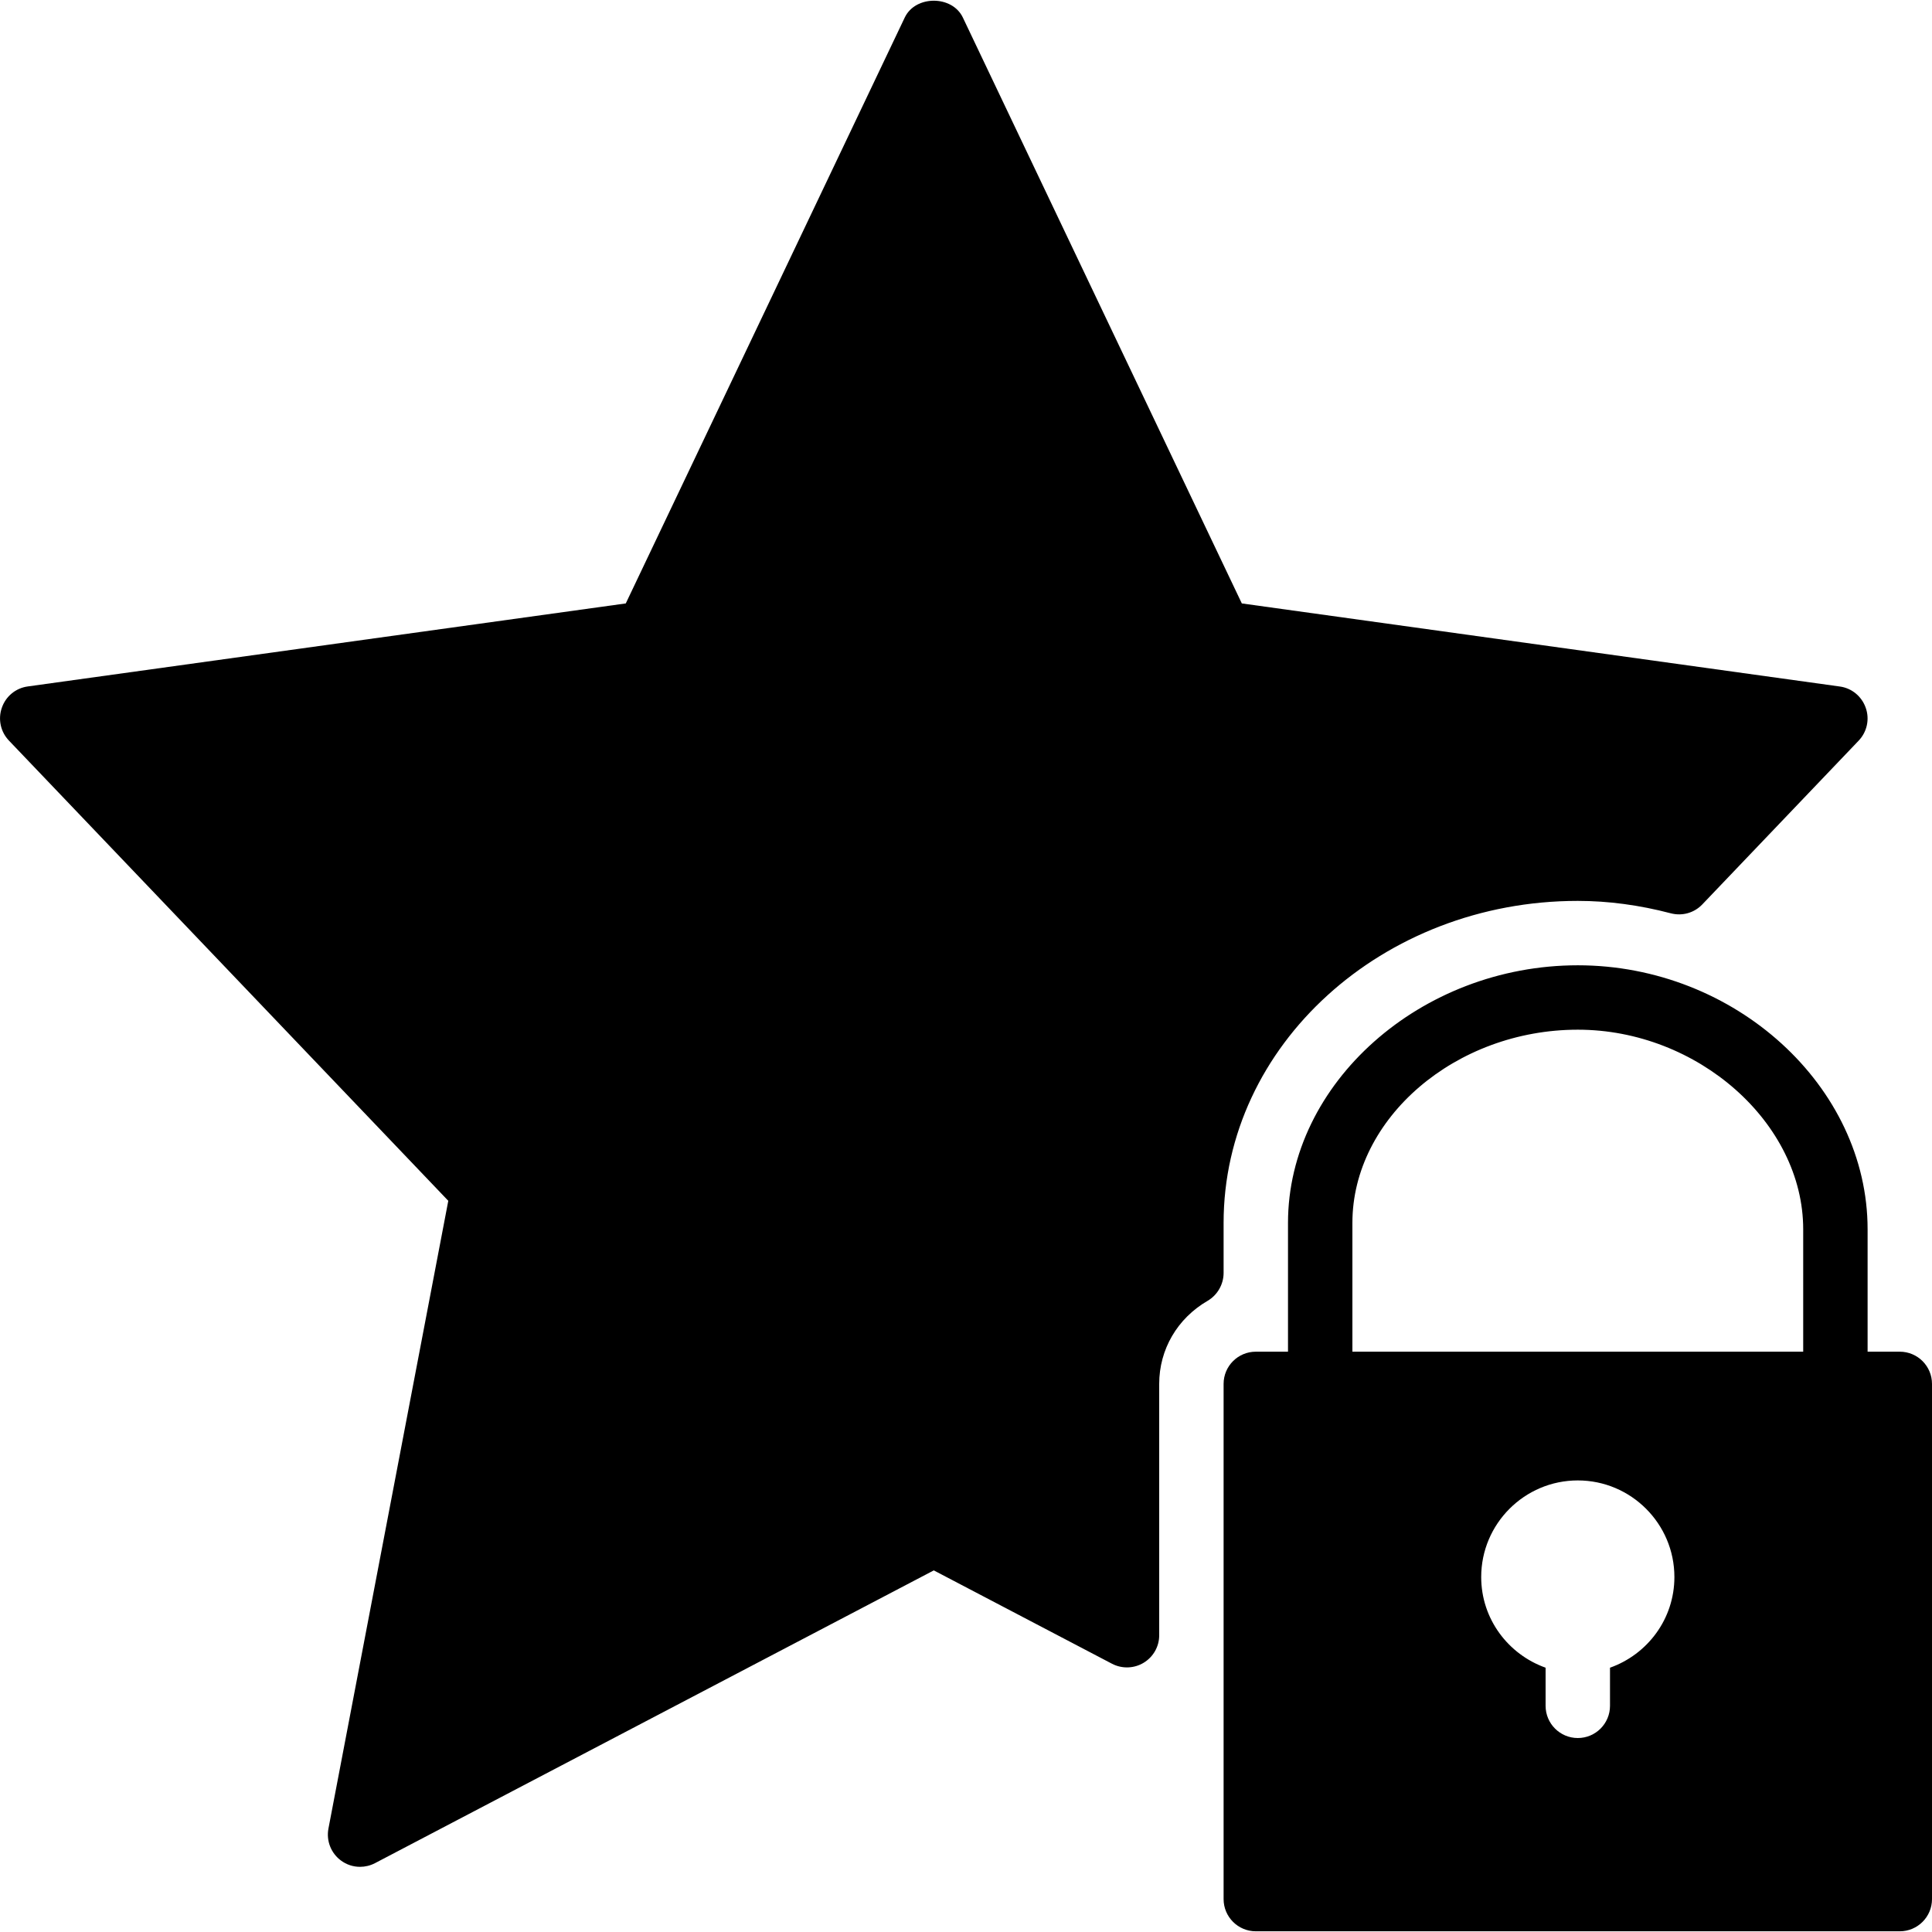<?xml version="1.0" encoding="iso-8859-1"?>
<!-- Generator: Adobe Illustrator 19.0.0, SVG Export Plug-In . SVG Version: 6.00 Build 0)  -->
<svg version="1.1" id="Layer_1" xmlns="http://www.w3.org/2000/svg" xmlns:xlink="http://www.w3.org/1999/xlink" x="0px" y="0px"
	 viewBox="0 0 30 30" style="enable-background:new 0 0 30 30;" xml:space="preserve">
<g>
	<g>
		<path d="M19,18.989c0-2.757,2.468-5,5.5-5c0.472,0,0.958,0.065,1.445,0.193c0.178,0.046,0.363-0.007,0.488-0.138l2.428-2.543
			c0.13-0.136,0.173-0.333,0.11-0.51c-0.062-0.178-0.217-0.306-0.403-0.331L19.283,9.37l-4.332-9.098
			c-0.166-0.348-0.736-0.348-0.902,0L9.717,9.37l-9.285,1.289c-0.187,0.025-0.342,0.153-0.403,0.33
			c-0.063,0.178-0.02,0.375,0.11,0.511l6.822,7.146L5.1,28.394c-0.036,0.188,0.039,0.381,0.193,0.495
			c0.088,0.066,0.192,0.099,0.298,0.099c0.079,0,0.159-0.019,0.232-0.057l8.677-4.546l2.768,1.45
			c0.156,0.081,0.343,0.074,0.491-0.016C17.908,25.729,18,25.568,18,25.393v-3.904c0-0.534,0.281-1.017,0.752-1.29
			C18.905,20.109,19,19.943,19,19.766V18.989z M29.5,20.989H29v-1.9c0-2.223-2.061-4.1-4.5-4.1c-2.439,0-4.5,1.832-4.5,4v2h-0.5
			c-0.276,0-0.5,0.224-0.5,0.5v8c0,0.276,0.224,0.5,0.5,0.5h10c0.276,0,0.5-0.224,0.5-0.5v-8C30,21.213,29.776,20.989,29.5,20.989z
			 M25,25.896v0.592c0,0.276-0.224,0.5-0.5,0.5s-0.5-0.224-0.5-0.5v-0.592c-0.581-0.207-1-0.757-1-1.408c0-0.827,0.673-1.5,1.5-1.5
			c0.827,0,1.5,0.673,1.5,1.5C26,25.14,25.581,25.69,25,25.896z M28,20.989h-7v-2c0-1.626,1.603-3,3.5-3c1.864,0,3.5,1.448,3.5,3.1
			V20.989z"/>
	</g>
</g>
</svg>
